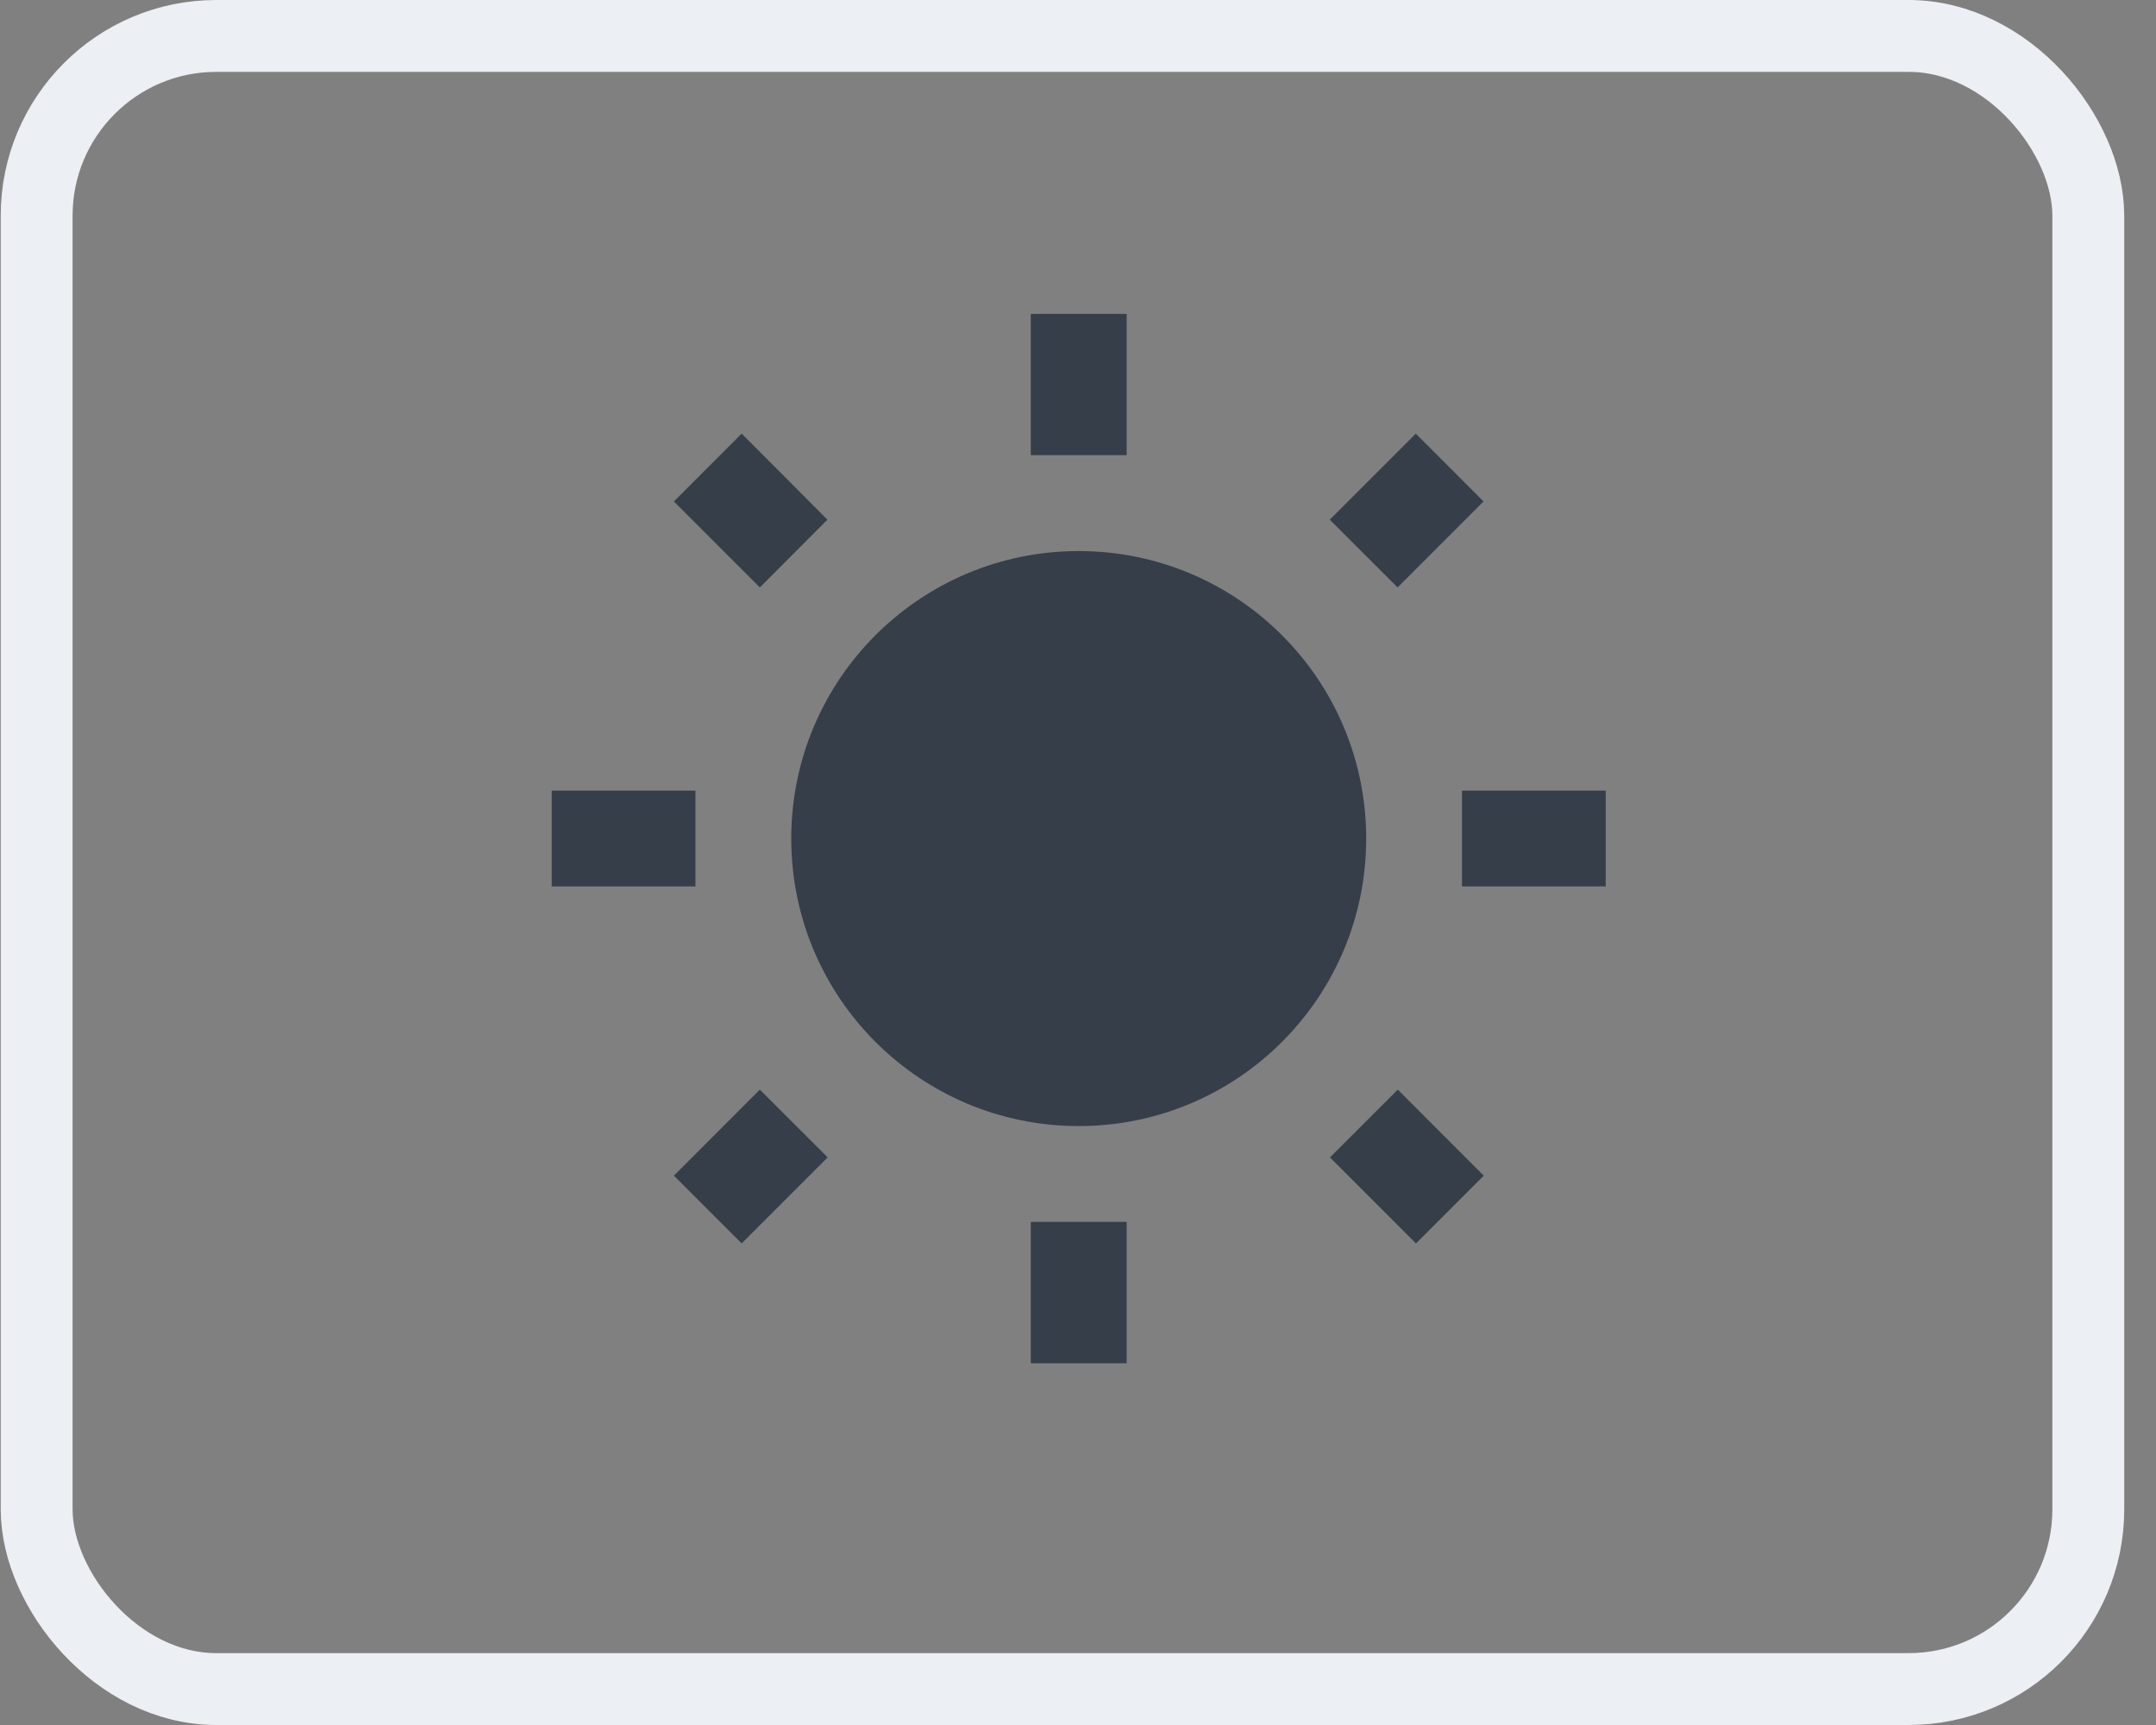 <svg width="30" height="24" viewBox="0 0 30 24" fill="none" xmlns="http://www.w3.org/2000/svg">
<rect x="0" y="0" width="30" height="24" fill="#808080" stroke="none"/>
<path d="M11.513 7.23L10.32 6.033L9.377 6.977L10.573 8.173L11.513 7.23ZM9.677 11H7.677V12.333H9.677V11ZM15.677 4.367H14.343V6.333H15.677V4.367ZM20.643 6.977L19.7 6.033L18.503 7.23L19.447 8.173L20.643 6.977ZM18.506 16.103L19.703 17.3L20.646 16.357L19.45 15.16L18.506 16.103ZM20.343 11V12.333H22.343V11H20.343ZM15.01 7.667C12.8 7.667 11.01 9.457 11.01 11.667C11.01 13.877 12.8 15.667 15.01 15.667C17.22 15.667 19.01 13.877 19.01 11.667C19.01 9.457 17.22 7.667 15.01 7.667ZM14.343 18.967H15.677V17H14.343V18.967ZM9.377 16.357L10.32 17.3L11.517 16.103L10.573 15.16L9.377 16.357Z" fill="#363E49"/>
<rect x="0.51" y="0.5" width="28.548" height="23" rx="2.5" stroke="#ECEFF4"/>
</svg>
